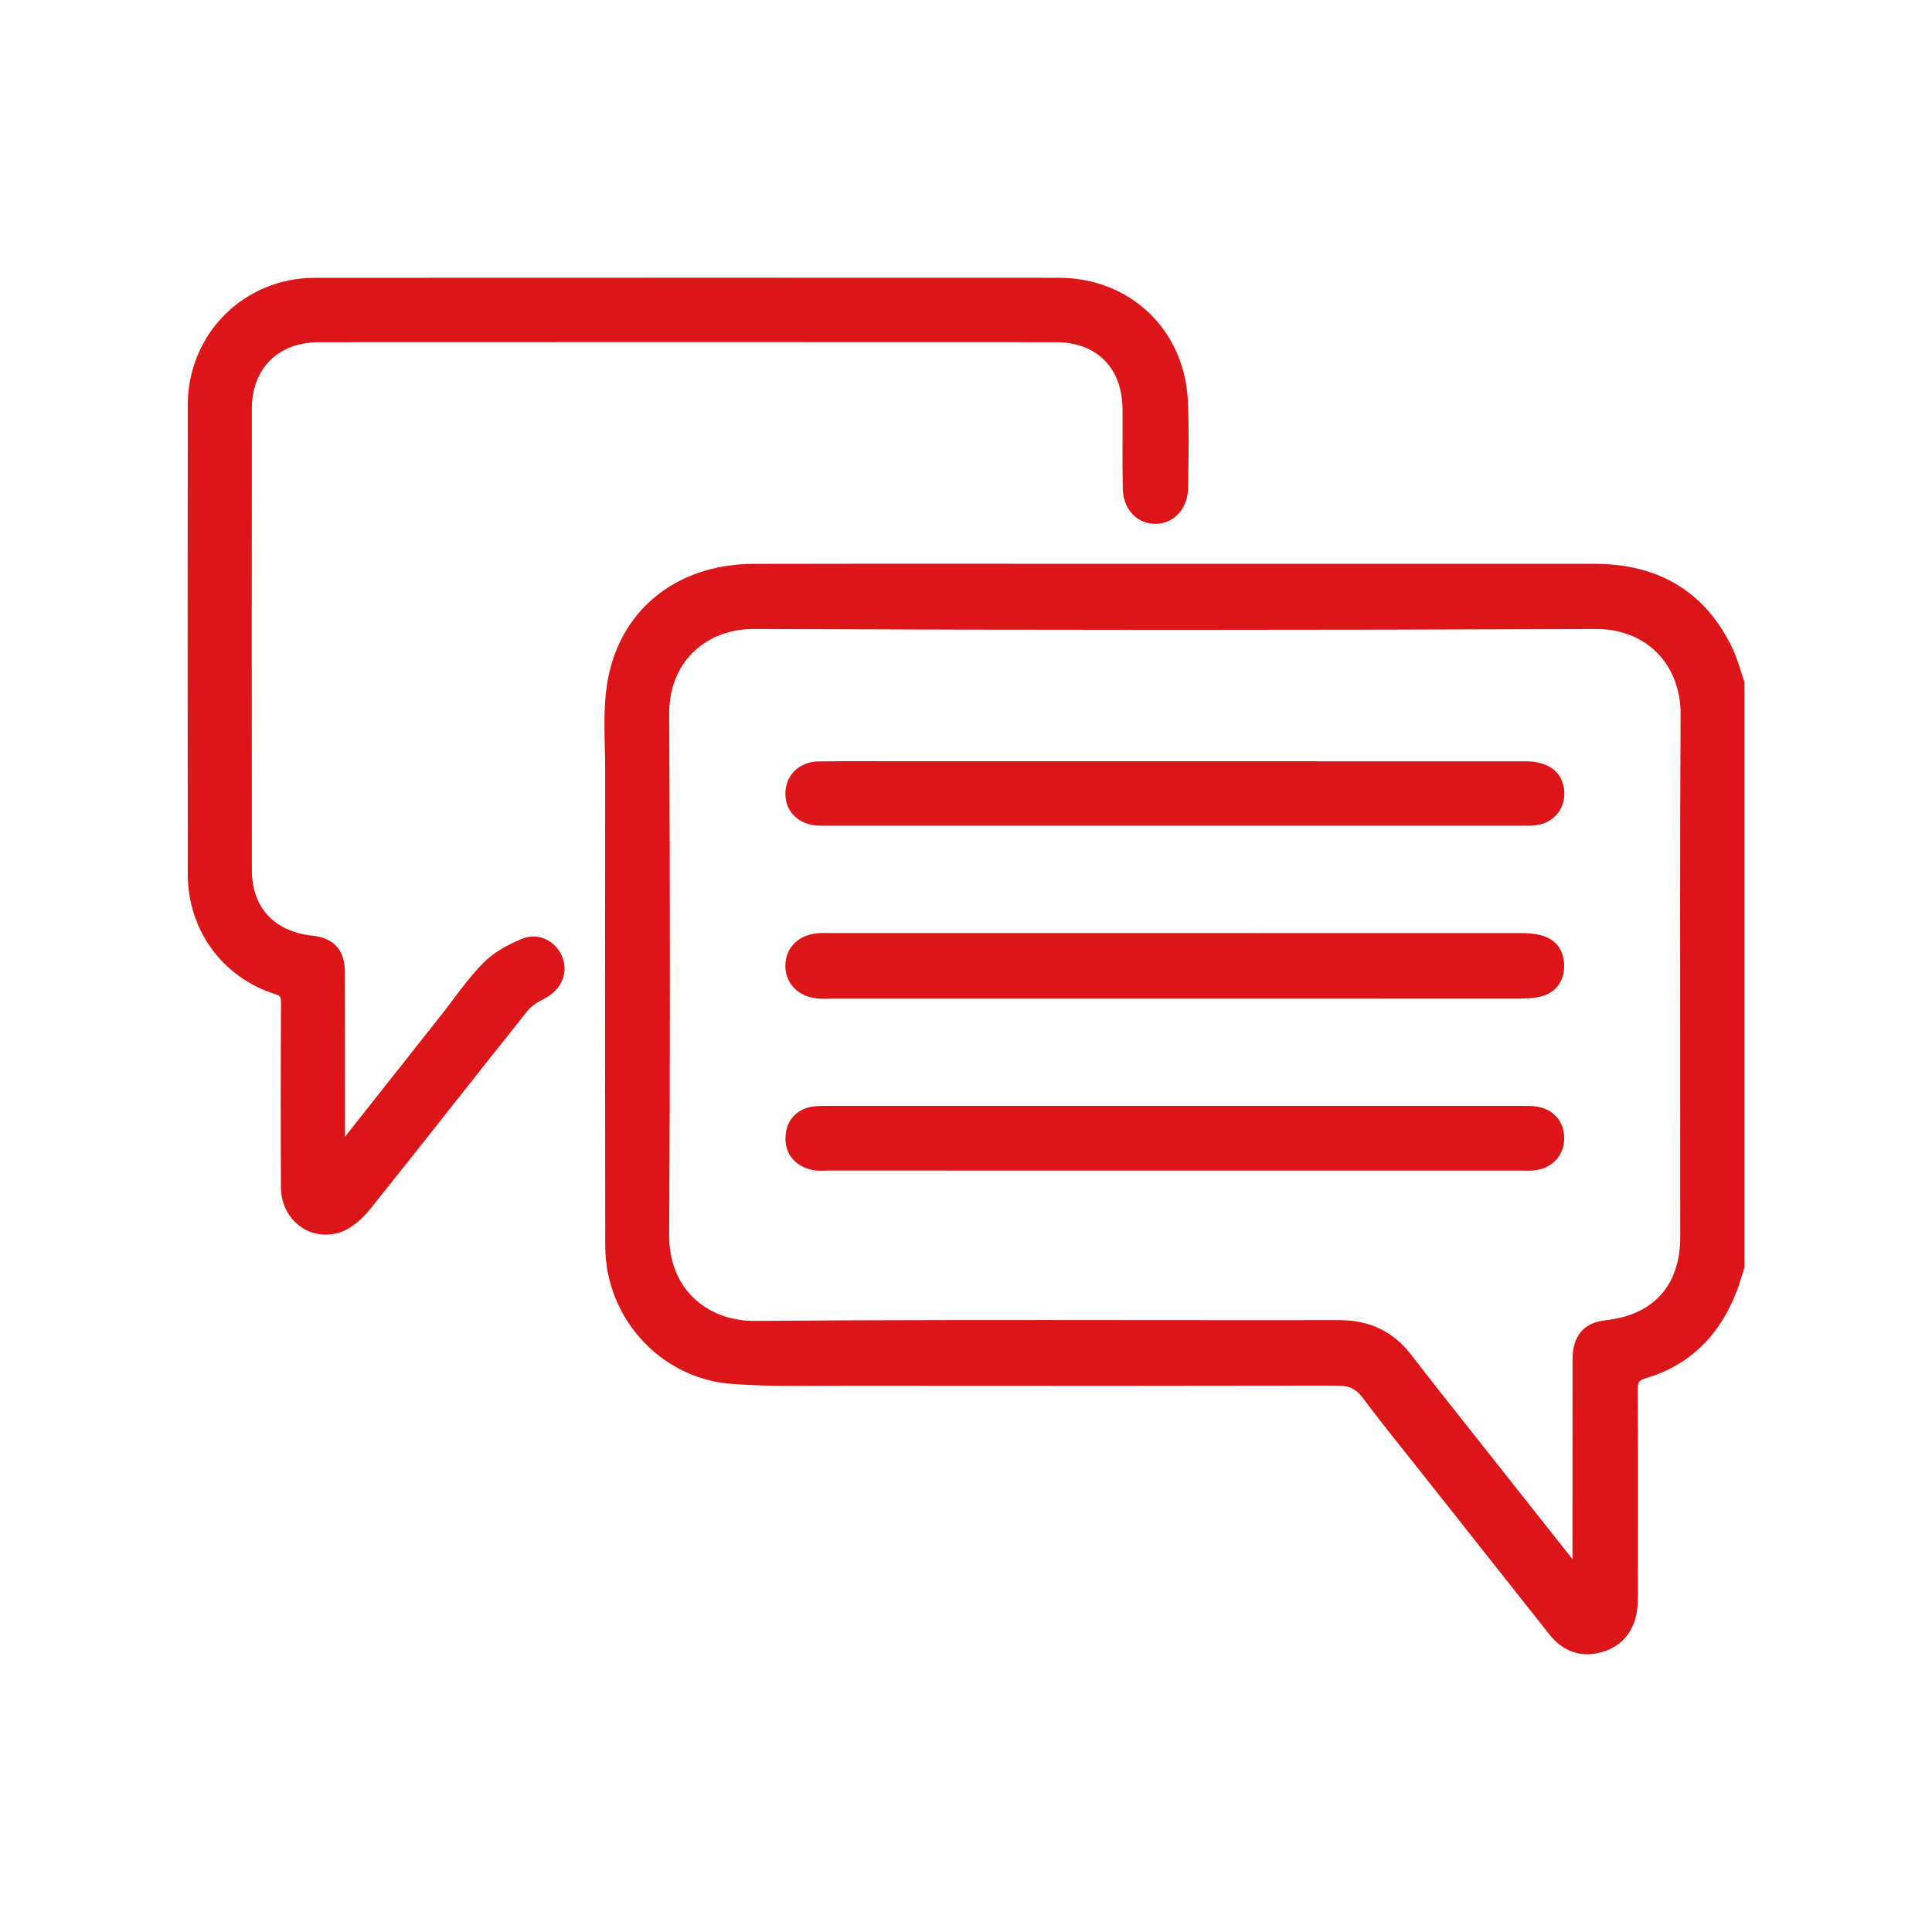 <?xml version="1.0" encoding="utf-8"?>
<!-- Generator: Adobe Illustrator 27.1.1, SVG Export Plug-In . SVG Version: 6.00 Build 0)  -->
<svg version="1.1" id="Layer_1" xmlns="http://www.w3.org/2000/svg" xmlns:xlink="http://www.w3.org/1999/xlink" x="0px" y="0px"
	 viewBox="0 0 800 800" style="enable-background:new 0 0 800 800;" xml:space="preserve">
<style type="text/css">
	.st0{fill:#DC1518;}
</style>
<g>
	<path class="st0" d="M722.1,281.79c-0.45-1.31-0.86-2.63-1.28-3.96c-0.95-3.03-1.93-6.17-3.35-9.18
		c-11.05-23.35-30.34-35.19-57.33-35.19H462.45c-14.79,0-29.58-0.01-44.37-0.02c-34.77-0.02-70.72-0.04-106.08,0.05
		c-32.6,0.08-56.46,20.02-60.78,50.8c-1.18,8.38-0.97,16.93-0.78,25.2c0.07,3.12,0.15,6.35,0.15,9.49l-0.02,30.69
		c-0.03,54.53-0.06,110.92,0.05,166.38c0.06,29.71,22.95,54.73,52.12,56.97c12.51,0.96,25.22,0.88,37.53,0.82
		c3.53-0.02,7.06-0.04,10.6-0.04c78.95,0.08,143.34,0.06,202.67-0.05c5.02-0.06,7.89,1.31,10.57,4.87
		c7.22,9.58,14.81,19.11,22.16,28.31c3.01,3.77,6.01,7.54,9,11.32l14.16,17.92c10.69,13.53,21.37,27.06,32.09,40.57
		c4.33,5.46,9.68,8.25,15.71,8.25c1.96,0,3.99-0.3,6.08-0.89c8.56-2.44,13.77-8.99,14.69-18.45c0.21-2.2,0.21-4.35,0.21-6.44v-0.77
		c0-6.47,0.01-12.94,0.02-19.41c0.03-20.54,0.06-41.78-0.13-62.68c-0.04-4.15,0.35-4.74,3.81-5.79
		c17.49-5.28,29.96-17.23,37.07-35.51c0.86-2.2,1.56-4.44,2.23-6.6c0.3-0.97,0.6-1.93,0.92-2.89l0.2-0.6V282.42L722.1,281.79z
		 M695.72,445.54c0.02,22.19,0.04,44.39,0.03,66.58c-0.01,20.1-10.99,32.37-30.94,34.58c-9.05,1-13.65,6.45-13.66,16.21
		c-0.03,20.76-0.03,41.51-0.02,62.27l0,20.44l-5.57-7.04c-9.01-11.39-18.02-22.77-27.03-34.17c-3.02-3.82-6.04-7.64-9.07-11.45
		c-8.28-10.44-16.84-21.23-25.1-31.96c-7.45-9.67-17.23-14.37-29.91-14.37c-0.02,0-0.04,0-0.07,0c-26.95,0.03-54.36,0.01-80.87-0.01
		c-52.75-0.05-107.29-0.1-160.94,0.34c-10.11,0.07-19.26-3.43-25.73-9.88c-6.44-6.42-9.81-15.29-9.75-25.64
		c0.39-69.11,0.39-141.69,0.01-215.72c-0.05-10.23,3.3-19.03,9.71-25.44c6.35-6.35,15.29-9.84,25.2-9.84c0.06,0,0.12,0,0.18,0
		c115.58,0.49,232.91,0.49,348.72,0.01c0.06,0,0.12,0,0.17,0c9.84,0,18.71,3.46,25,9.76c6.39,6.4,9.88,15.49,9.82,25.59
		C695.63,345.71,695.67,396.46,695.72,445.54z"/>
	<path class="st0" d="M225.9,388.88c-3.08-1.39-6.5-1.46-9.64-0.18c-7.07,2.88-12.37,6.18-16.21,10.09
		c-4.64,4.72-8.64,10.03-12.5,15.17c-1.6,2.13-3.26,4.33-4.91,6.42l-39.79,50.33l0-16.92c0.01-16.82,0.01-34.21-0.03-51.32
		c-0.02-9-4.51-14.05-13.34-15.01c-16-1.73-25.18-11.68-25.2-27.29c-0.07-64.71-0.07-128.93,0-190.87
		c0.02-16.75,10.91-27.58,27.74-27.59c97.29-0.05,200-0.05,305.28,0c16.81,0.01,27.35,10.58,27.51,27.59
		c0.04,4.64,0.03,9.37,0.01,13.94c-0.02,6.24-0.04,12.69,0.09,19.06c0.17,8.61,5.94,14.78,13.73,14.61
		c7.62-0.14,13.23-6.42,13.34-14.91l0.07-5.09c0.14-10.01,0.28-20.35-0.16-30.56c-1.27-29.74-23.82-51.33-53.62-51.33
		c-90.25-0.03-197.4-0.05-307.77,0.01c-29.56,0.01-52.74,23.2-52.76,52.79c-0.04,57.13-0.04,118.77,0,193.99
		c0.01,23.17,14.13,42.71,35.98,49.77c2.5,0.81,2.65,1.04,2.63,4.09c-0.14,24.45-0.15,49.98-0.03,75.89
		c0.03,6.68,2.95,12.62,8,16.28c3.1,2.25,6.76,3.41,10.53,3.41c1.94,0,3.91-0.31,5.85-0.93c5.38-1.73,9.9-6.32,12.75-9.87
		c11.78-14.7,23.66-29.72,35.14-44.25c9.74-12.32,19.81-25.06,29.77-37.54c1.38-1.73,3.69-3.42,6.86-5.03
		c7.05-3.58,10.11-10.23,7.79-16.94C231.78,393.23,229.2,390.38,225.9,388.88z"/>
	<path class="st0" d="M337.97,413.39c1.19,0.14,2.34,0.18,3.47,0.18c0.56,0,1.12-0.01,1.67-0.02c0.51-0.01,1.02-0.02,1.53-0.02
		c40.47,0,80.95,0,121.42,0l45.09,0c39.35,0,78.7,0,118.05-0.03c2.72,0,5.91-0.11,8.96-0.9c5.94-1.54,9.41-6.06,9.53-12.41
		c0.12-6.4-3.19-11.05-9.07-12.77c-3.18-0.93-6.51-1.05-9.05-1.05c-88.4-0.04-176.8-0.03-265.2-0.03l-21.22,0
		c-0.36,0-0.72-0.01-1.08-0.01c-1.17-0.02-2.38-0.03-3.67,0.1c-7.88,0.8-13.06,6-13.2,13.25
		C325.07,406.95,330.2,412.46,337.97,413.39z"/>
	<path class="st0" d="M631.93,315.24c-36.04-0.01-72.08-0.01-108.11-0.01l-151.16,0c-3.22,0-6.43-0.01-9.65-0.02
		c-7.86-0.02-15.98-0.04-23.99,0.07c-4.06,0.06-7.69,1.52-10.21,4.12c-2.39,2.47-3.67,5.84-3.61,9.49
		c0.13,7.34,5.53,12.55,13.45,12.98c0.79,0.04,1.57,0.05,2.33,0.05c0.39,0,0.77,0,1.15-0.01l1.09-0.01c95.55,0,191.09,0,286.63,0
		l1.1,0.01c1.58,0.01,3.22,0.02,4.92-0.17c3.8-0.42,7.1-2.25,9.28-5.14c2.2-2.91,3.05-6.61,2.41-10.41
		C645.9,316.31,636.08,315.24,631.93,315.24z"/>
	<path class="st0" d="M635.33,458.07c-1.7-0.16-3.34-0.15-4.93-0.14l-1.03,0c-95.25,0-190.5-0.01-285.75,0l-0.94,0
		c-1.85-0.01-3.76-0.02-5.74,0.23c-6.81,0.84-11.17,5.4-11.66,12.21c-0.5,6.91,3.44,12.13,10.53,13.97c1.36,0.35,2.7,0.43,3.97,0.43
		c0.6,0,1.18-0.02,1.73-0.04c0.49-0.02,0.98-0.03,1.47-0.03c41,0.01,82,0.01,123,0.01l163.38,0c0.5,0,1.01,0.01,1.51,0.02
		c1.43,0.03,2.92,0.05,4.48-0.11c7.37-0.76,12.34-6.11,12.36-13.32C647.73,464.09,642.75,458.77,635.33,458.07z"/>
</g>
</svg>
